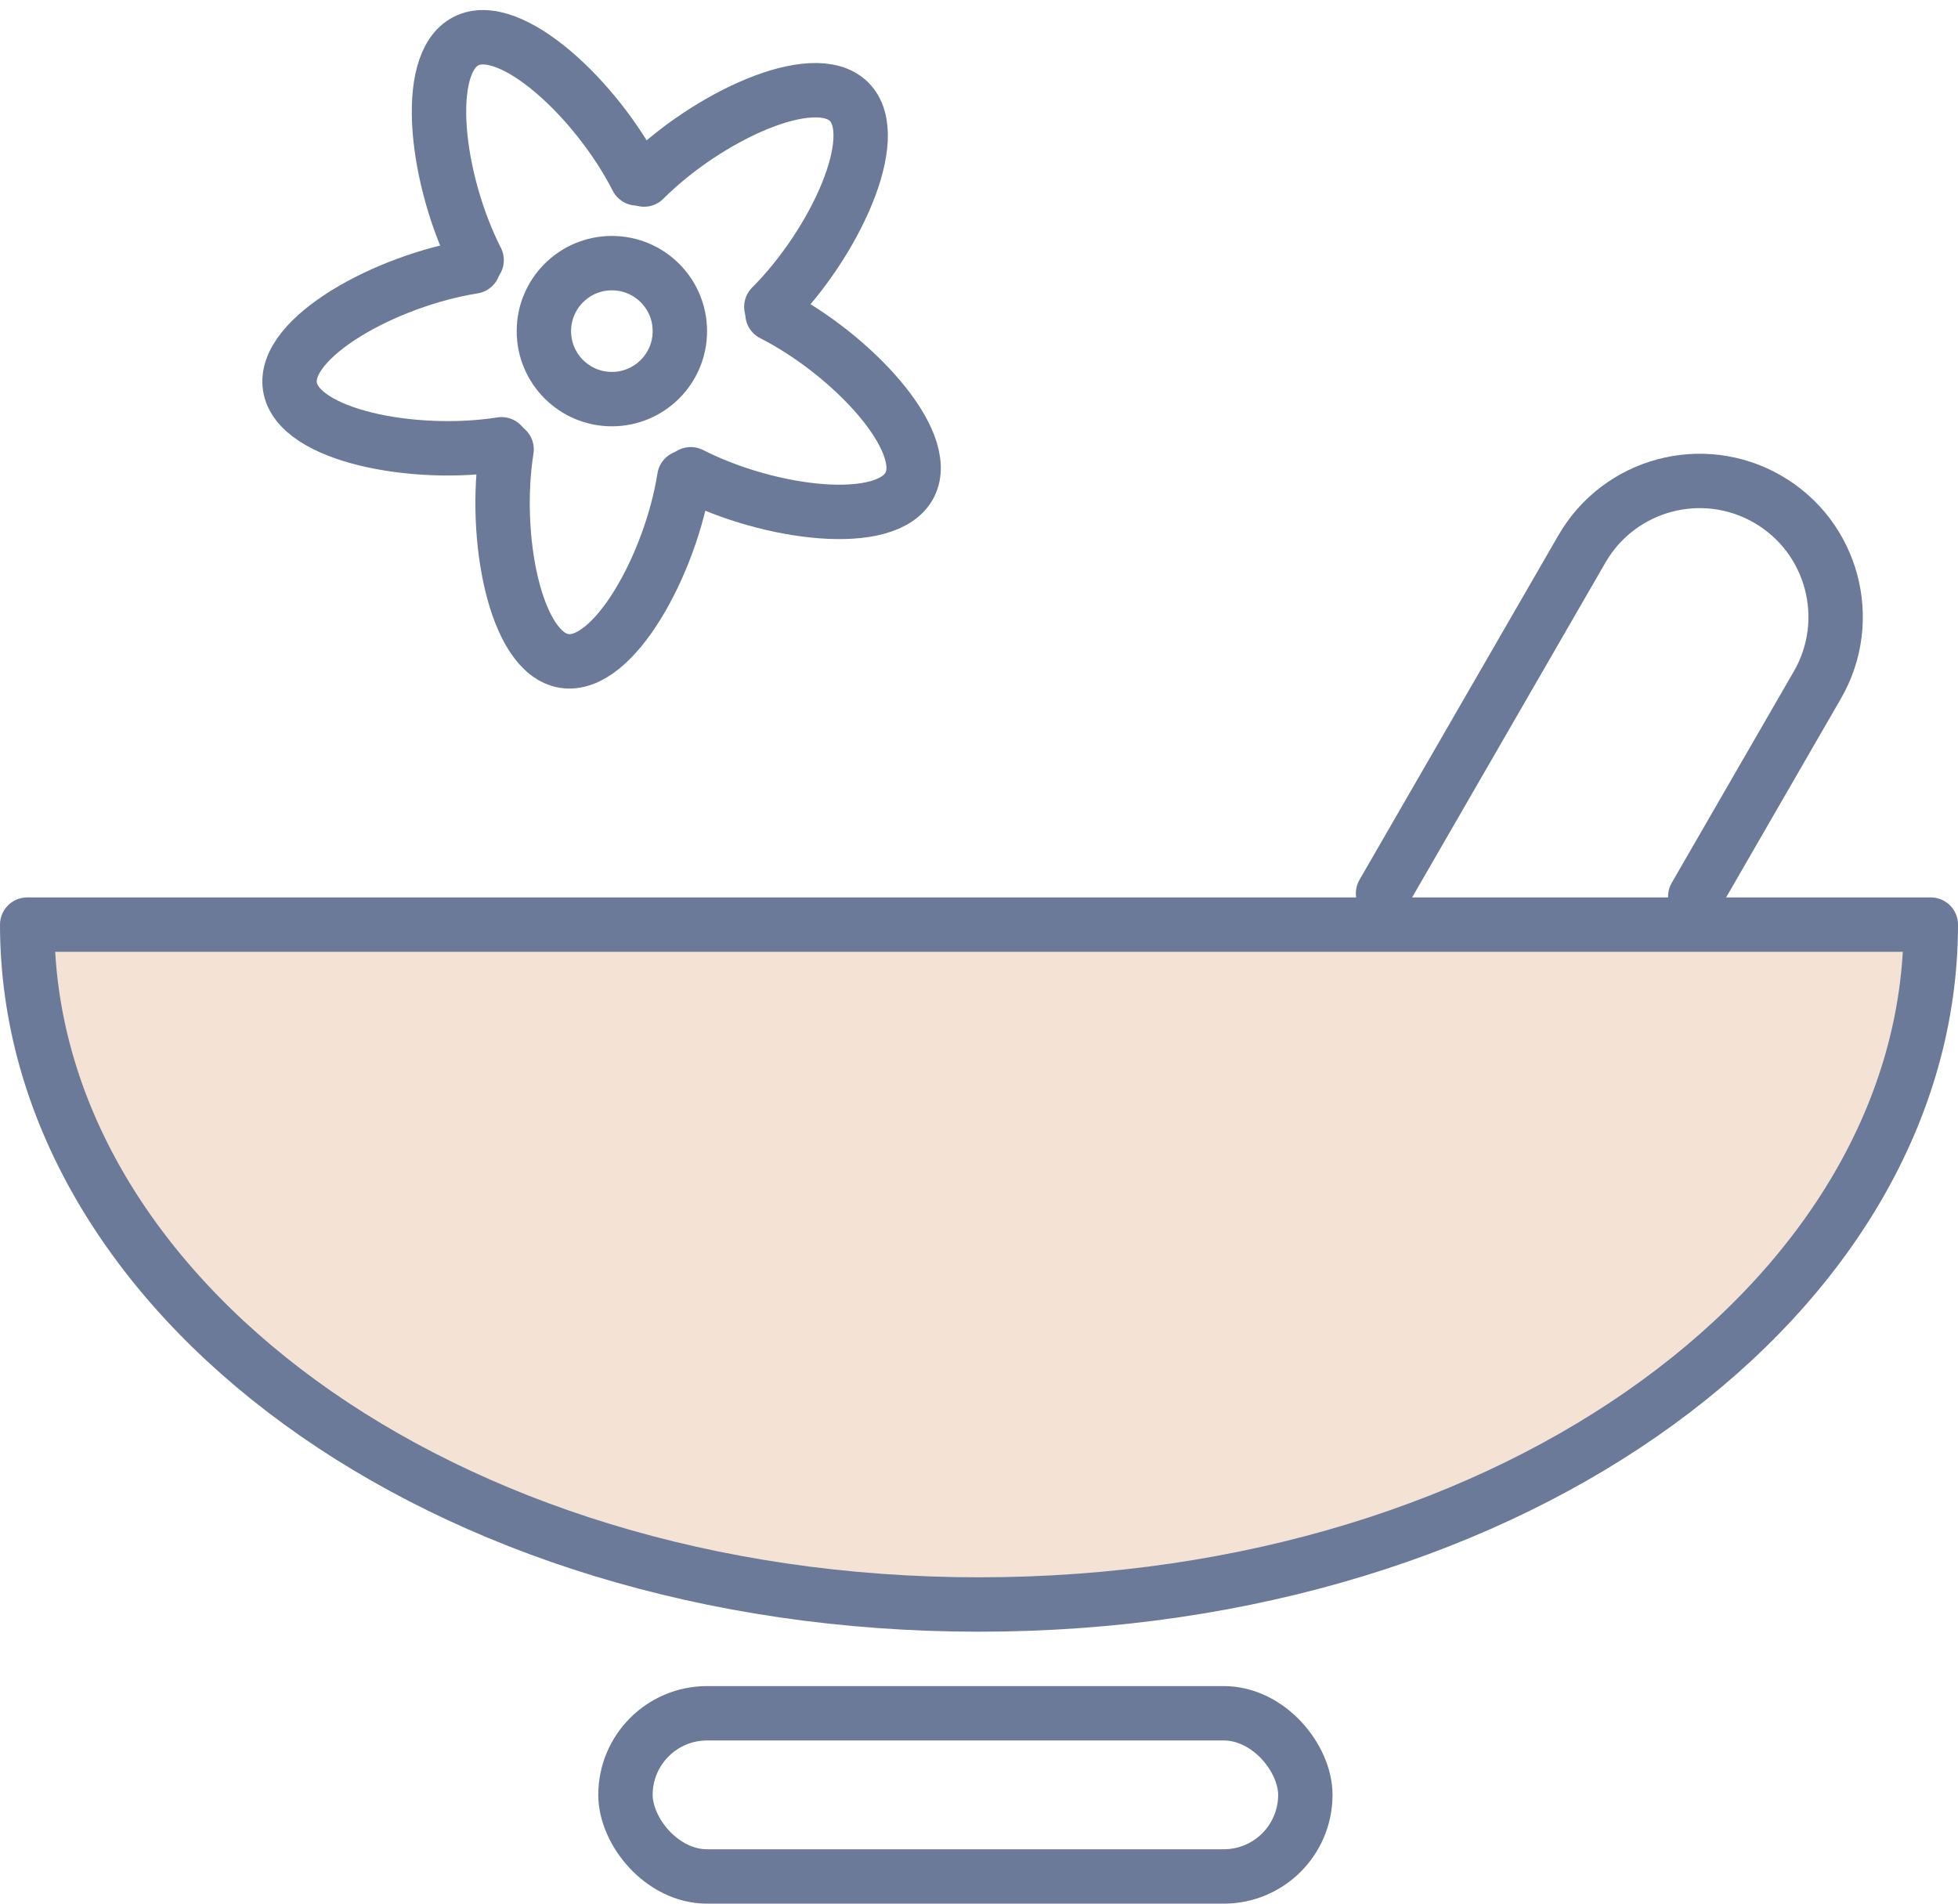 <svg width="72" height="70" viewBox="0 0 72 70" fill="none" xmlns="http://www.w3.org/2000/svg">
<path opacity="0.2" fill-rule="evenodd" clip-rule="evenodd" d="M1 34.676C1 48.207 16.118 59.676 36 59.676C55.882 59.676 71 48.207 71 34.676C50.89 34.676 21.13 34.676 1 34.676Z" fill="#CC7429"/>
<rect x="23" y="63" width="25" height="6" rx="3" stroke="#6B7A99" stroke-width="2" stroke-linecap="round" stroke-linejoin="round"/>
<path fill-rule="evenodd" clip-rule="evenodd" d="M1 34C1 47.531 16.118 59 36 59C55.882 59 71 47.531 71 34C50.89 34 21.13 34 1 34Z" stroke="#6B7A99" stroke-width="2" stroke-linecap="round" stroke-linejoin="round"/>
<path d="M50.858 32.851L58.17 20.186C59.551 17.794 62.608 16.975 65 18.355C67.391 19.736 68.211 22.794 66.83 25.186L62.339 32.964" stroke="#6B7A99" stroke-width="2" stroke-linecap="round" stroke-linejoin="round"/>
<path d="M23.685 6.602C25.982 4.304 29.932 2.45 31.224 3.742C32.516 5.034 30.661 8.984 28.364 11.281" stroke="#6B7A99" stroke-width="2" stroke-linecap="round" stroke-linejoin="round"/>
<path d="M28.406 11.543C31.3 13.017 34.285 16.201 33.455 17.829C32.625 19.457 28.296 18.914 25.401 17.439" stroke="#6B7A99" stroke-width="2" stroke-linecap="round" stroke-linejoin="round"/>
<path d="M18.629 16.524C18.121 19.733 18.942 24.018 20.747 24.304C22.552 24.59 24.657 20.768 25.165 17.559" stroke="#6B7A99" stroke-width="2" stroke-linecap="round" stroke-linejoin="round"/>
<path d="M17.407 9.8C14.198 10.309 10.376 12.414 10.662 14.219C10.948 16.024 15.233 16.845 18.442 16.337" stroke="#6B7A99" stroke-width="2" stroke-linecap="round" stroke-linejoin="round"/>
<path d="M23.423 6.56C21.948 3.666 18.765 0.681 17.137 1.511C15.509 2.341 16.052 6.67 17.527 9.565" stroke="#6B7A99" stroke-width="2" stroke-linecap="round" stroke-linejoin="round"/>
<path fill-rule="evenodd" clip-rule="evenodd" d="M22.5 14.676C23.881 14.676 25 13.557 25 12.176C25 10.795 23.881 9.676 22.5 9.676C21.119 9.676 20 10.795 20 12.176C20 13.557 21.119 14.676 22.5 14.676Z" stroke="#6B7A99" stroke-width="2" stroke-linecap="round" stroke-linejoin="round"/>
</svg>
